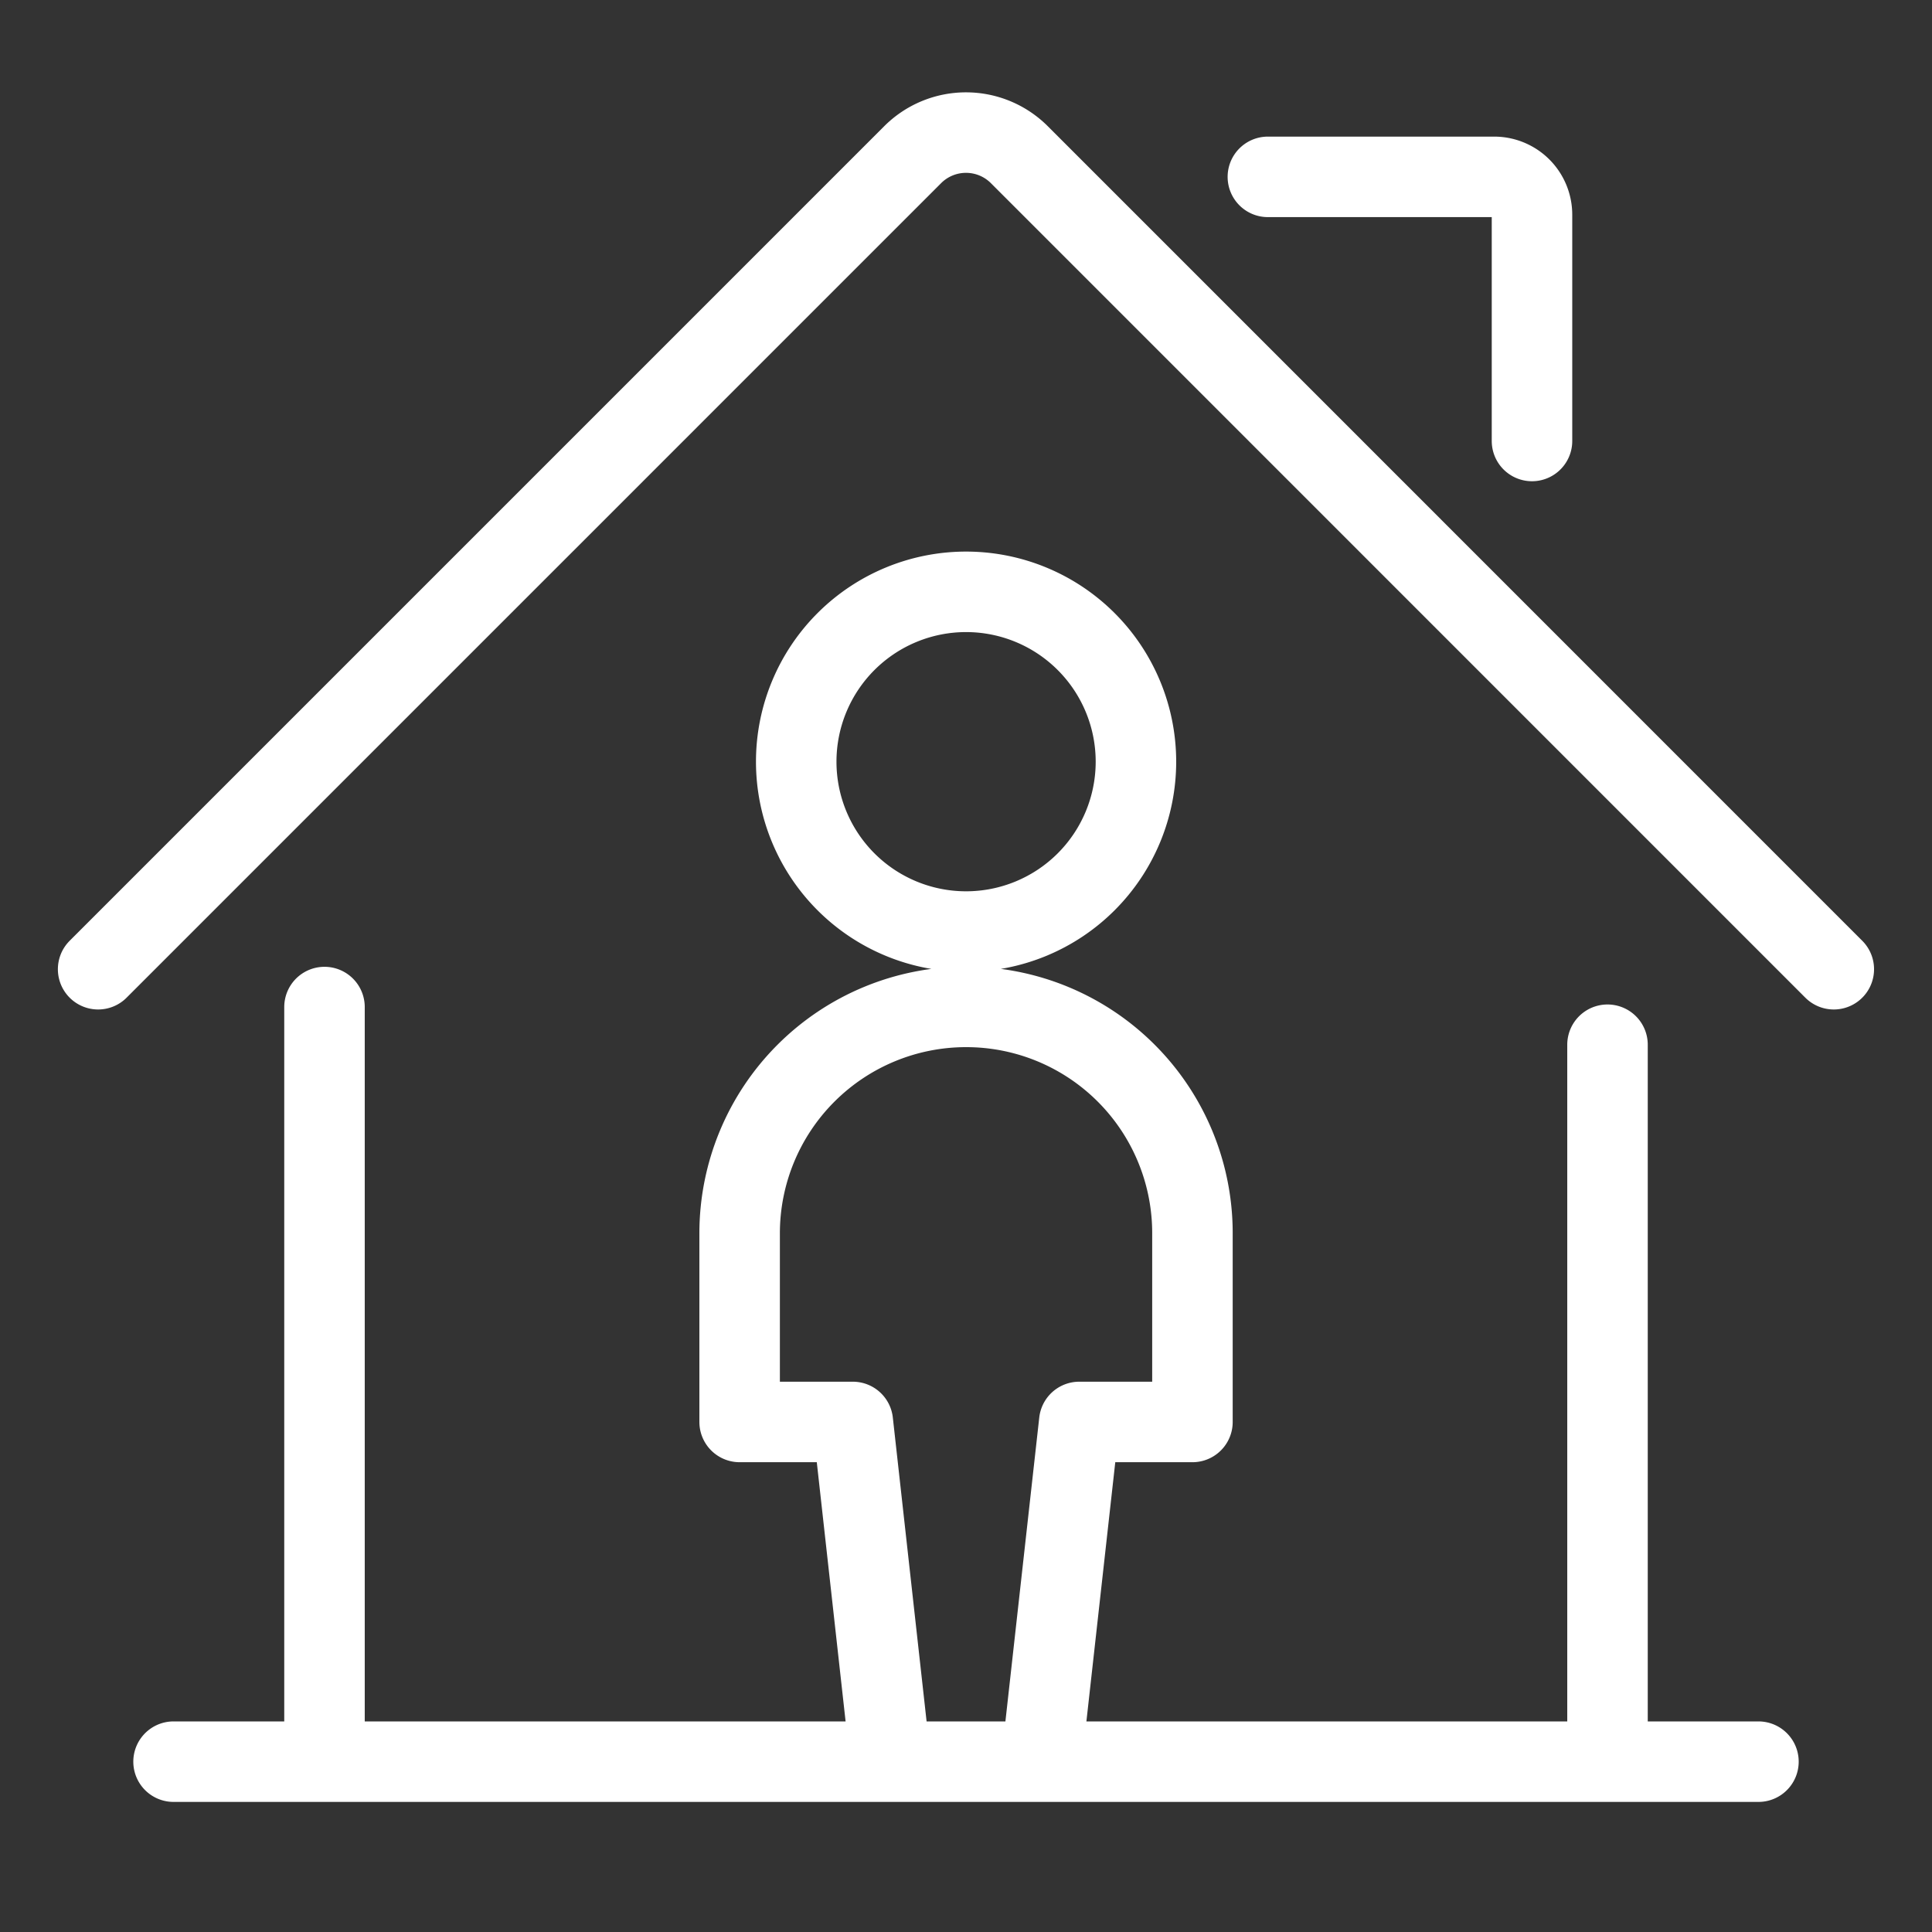<svg viewBox="0 0 24 24" fill="none" xmlns="http://www.w3.org/2000/svg"><rect x="0" y="0" width="24" height="24" fill="#333333" stroke="none"/><path d="M4.031 12.51v9.374m0 0H19.97m-15.938 0H2.156m17.813 0v-8.906m0 8.906h1.875M1.219 12.04 11.337 1.922a.937.937 0 0 1 1.326 0L22.78 12.04M15.75 2.197h2.813a.47.47 0 0 1 .468.468v2.813m-9.14 3.984a2.11 2.11 0 1 0 4.22 0 2.11 2.11 0 0 0-4.22 0M12 12.508a2.813 2.813 0 0 0-2.812 2.813v2.343h1.406l.469 4.22h1.874l.47-4.22h1.406v-2.343A2.81 2.81 0 0 0 12 12.508" stroke="#fff" stroke-linecap="round" stroke-linejoin="round"/></svg>